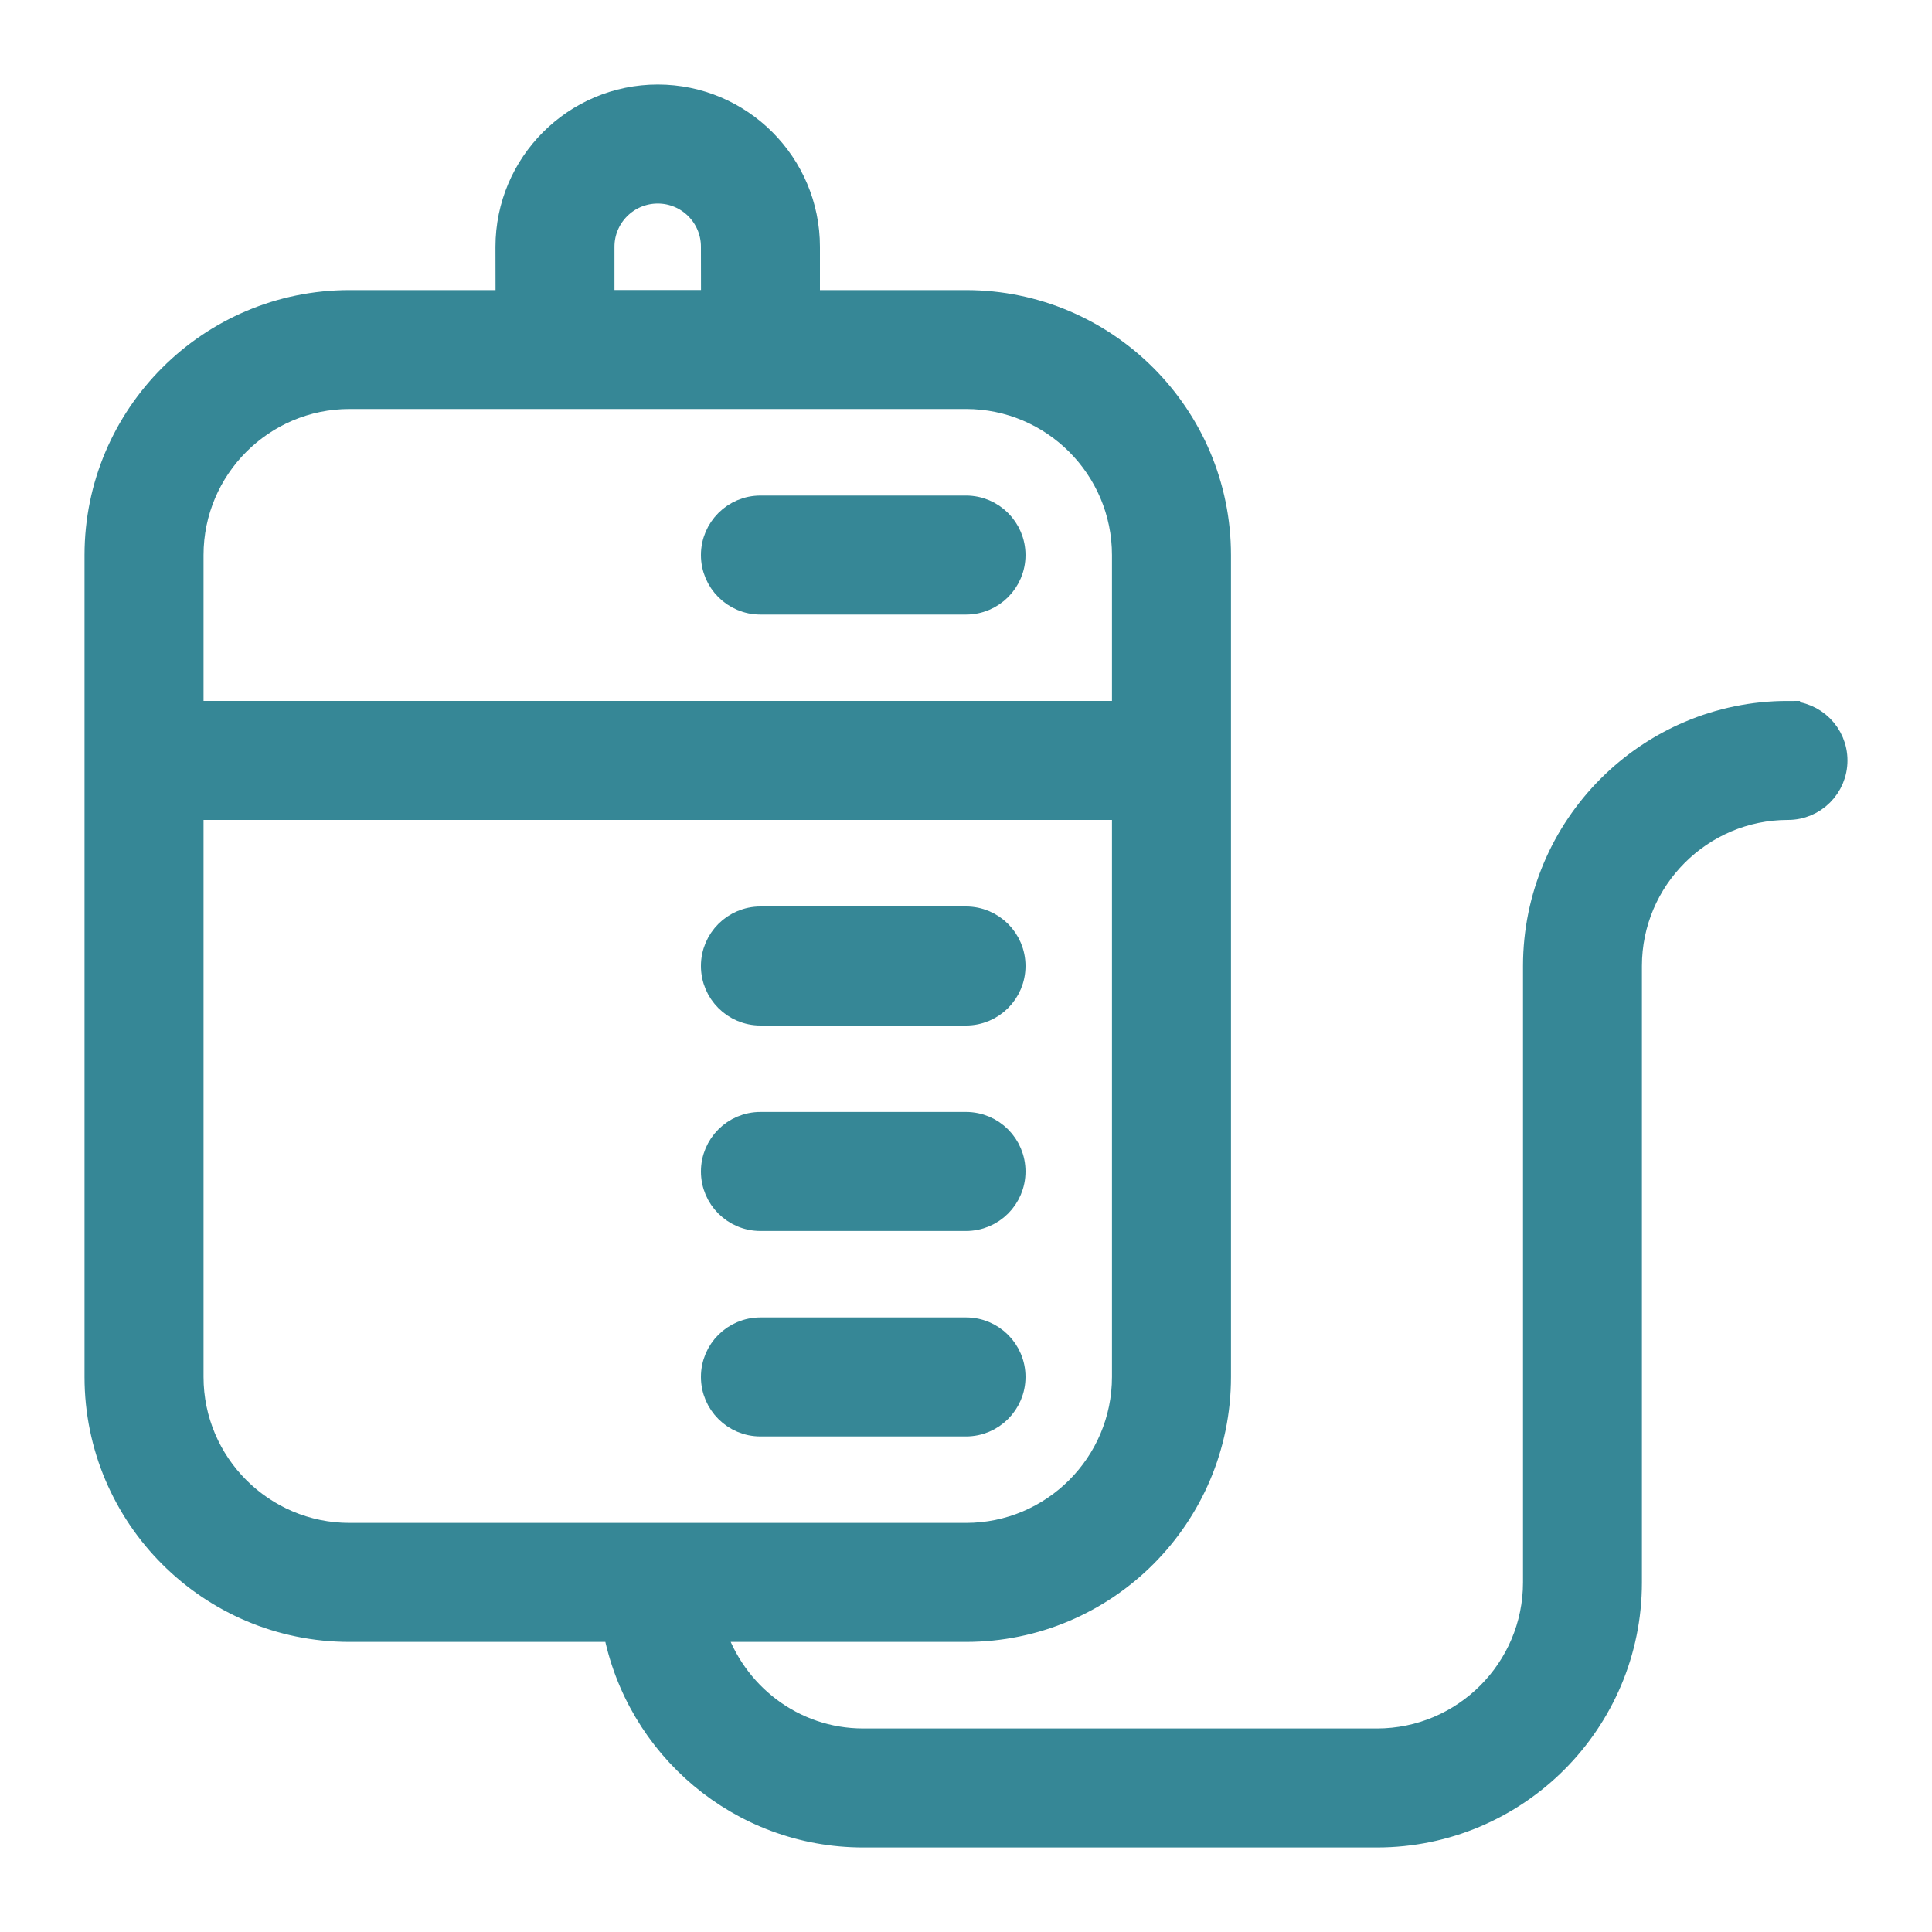 <svg width="20" height="20" viewBox="0 0 20 20" fill="none" xmlns="http://www.w3.org/2000/svg">
<path d="M18.509 7.381C17.065 7.381 15.891 8.556 15.891 10V16.381C15.891 17.284 15.156 18.018 14.254 18.018L8.936 18.018C8.206 18.018 7.593 17.534 7.383 16.872L10 16.872C11.443 16.872 12.618 15.698 12.618 14.254V5.746C12.618 4.302 11.443 3.128 10 3.128H8.363V2.555C8.363 1.698 7.666 1 6.809 1C5.952 1 5.254 1.698 5.254 2.555L5.255 3.128H3.618C2.174 3.128 1 4.302 1 5.746V14.254C1 15.698 2.174 16.872 3.618 16.872H6.368C6.599 18.082 7.661 19 8.936 19L14.254 19C15.698 19 16.872 17.825 16.872 16.382V10C16.872 9.098 17.607 8.363 18.509 8.363C18.78 8.363 19 8.144 19 7.872C19 7.601 18.78 7.382 18.509 7.382L18.509 7.381ZM6.236 2.554C6.236 2.238 6.493 1.982 6.809 1.982C7.125 1.982 7.381 2.238 7.381 2.554L7.382 3.127H6.236L6.236 2.554ZM3.618 4.109H10C10.902 4.109 11.636 4.843 11.636 5.746V7.381L1.982 7.381V5.746C1.982 4.843 2.716 4.109 3.618 4.109L3.618 4.109ZM1.982 14.254V8.363H11.636V14.254C11.636 15.156 10.902 15.89 10 15.89H3.618C2.716 15.89 1.982 15.156 1.982 14.254H1.982ZM7.381 12.127C7.381 11.856 7.601 11.636 7.872 11.636L10 11.636C10.271 11.636 10.491 11.856 10.491 12.127C10.491 12.399 10.271 12.618 10 12.618H7.872C7.601 12.618 7.381 12.399 7.381 12.127V12.127ZM7.381 10C7.381 9.729 7.601 9.509 7.872 9.509H10C10.271 9.509 10.491 9.728 10.491 10C10.491 10.271 10.271 10.491 10 10.491H7.872C7.601 10.491 7.381 10.271 7.381 10ZM7.381 14.254C7.381 13.982 7.601 13.763 7.872 13.763L10 13.763C10.271 13.763 10.491 13.982 10.491 14.254C10.491 14.525 10.271 14.745 10 14.745H7.872C7.601 14.745 7.381 14.525 7.381 14.254V14.254ZM7.381 5.746C7.381 5.475 7.601 5.255 7.872 5.255H10C10.271 5.255 10.491 5.475 10.491 5.746C10.491 6.017 10.271 6.237 10 6.237H7.872C7.601 6.237 7.381 6.017 7.381 5.746Z" fill="#368796" stroke="#368796" stroke-width="0.25"/>
</svg>
